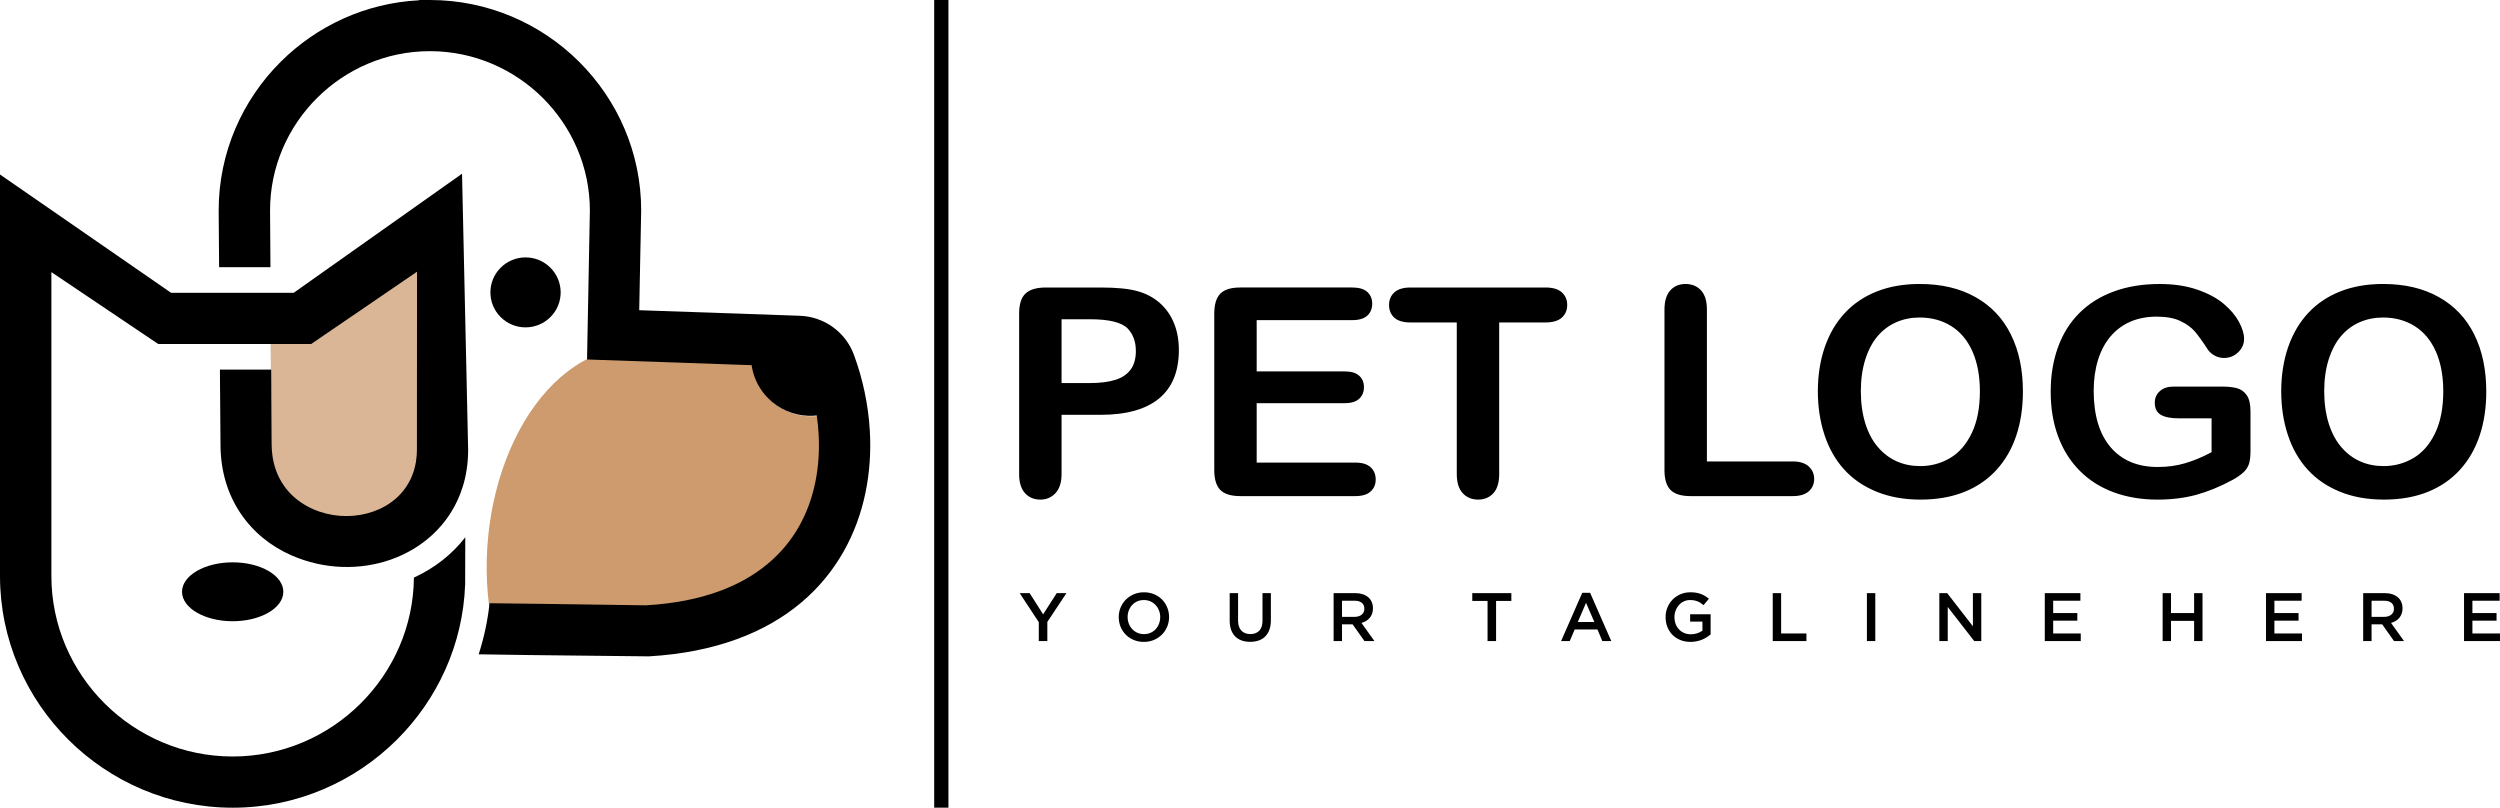 <svg width="195" height="63" viewBox="0 0 195 63" fill="none" xmlns="http://www.w3.org/2000/svg">
<g id="Layer_1" clip-path="url(#clip0_2016_151)">
<path id="Vector" opacity="0.65" fill-rule="evenodd" clip-rule="evenodd" d="M21.202 35.002C21.202 37.821 22.802 39.682 24.809 40.477C25.63 40.803 26.522 40.972 27.405 40.979C28.299 40.988 29.179 40.84 29.97 40.535C31.849 39.815 33.309 38.145 33.326 35.513L33.339 16.001L23.806 24.541L21.072 24.287L21.203 35.002H21.202Z" fill="#C8905E"/>
<path id="Vector_2" opacity="0.9" fill-rule="evenodd" clip-rule="evenodd" d="M50.679 49.088C63.491 48.346 66.944 39.452 65.672 31.803C63.905 32.883 61.561 32.659 60.03 31.135C58.795 29.905 58.412 28.147 58.878 26.59L47.523 27.325C40.185 29.389 36.279 40.632 38.653 49.894C43.029 49.924 47.618 49.267 50.679 49.088" fill="#C8905E"/>
<path id="Vector_3" d="M17.091 20.844L17.056 16.412C17.056 11.898 18.91 7.793 21.895 4.82C24.692 2.035 28.485 0.239 32.681 0.023L32.704 0H33.535C38.067 0.003 42.189 1.848 45.173 4.82C48.158 7.793 50.012 11.898 50.012 16.412L49.859 24.196L62.365 24.629C63.328 24.662 64.222 24.977 64.966 25.514C65.707 26.048 66.285 26.797 66.615 27.696C67.294 29.546 67.727 31.556 67.846 33.588C68.034 36.812 67.438 40.131 65.797 43.027C64.139 45.951 61.446 48.408 57.466 49.859C55.496 50.577 53.221 51.045 50.613 51.196C42.313 51.119 38.55 51.057 37.337 51.036C37.753 49.747 38.039 48.413 38.185 47.052C39.697 47.068 43.029 47.108 50.381 47.215C52.593 47.088 54.482 46.704 56.082 46.121C59.093 45.025 61.106 43.209 62.321 41.063C63.553 38.891 63.998 36.337 63.85 33.818C63.754 32.172 63.407 30.554 62.863 29.073C62.808 28.925 62.722 28.807 62.619 28.731C62.517 28.658 62.379 28.613 62.22 28.608L45.79 28.039L46.01 16.411C46.005 13.001 44.6 9.895 42.34 7.641C40.093 5.405 36.999 4.009 33.598 3.991H33.534C30.108 3.991 26.991 5.39 24.73 7.641C22.468 9.894 21.064 13.001 21.064 16.411L21.096 20.843H17.092L17.091 20.844ZM36.515 35.139C36.512 35.406 36.502 35.672 36.481 35.938C36.406 36.873 36.202 37.741 35.894 38.533C33.962 43.514 27.866 45.567 22.738 43.319C19.508 41.906 17.208 38.854 17.199 34.696L17.153 28.828H21.152L21.193 34.672C21.192 36.697 22.095 38.264 23.503 39.208C25.916 40.828 29.38 40.533 31.233 38.54C31.841 37.883 32.278 37.042 32.443 36.022C32.495 35.708 32.514 35.416 32.519 35.105L32.522 29.677L32.529 21.192L24.271 26.833H12.343L4.008 21.225V44.924C4.008 48.796 5.6 52.317 8.162 54.869C10.726 57.423 14.26 59.007 18.146 59.007C22.033 59.007 25.567 57.423 28.131 54.869C30.666 52.344 32.25 48.873 32.285 45.054C33.925 44.297 35.273 43.225 36.292 41.909C36.29 43.39 36.287 45.426 36.282 45.563C36.117 50.282 34.11 54.555 30.963 57.691C27.675 60.966 23.137 63.001 18.147 63.001C13.157 63.001 8.617 60.966 5.329 57.691C2.042 54.417 0 49.897 0 44.924V13.611L13.348 22.841H22.904L36.039 13.55L36.399 29.816L36.516 35.139H36.515Z" fill="black"/>
<path id="Vector_4" fill-rule="evenodd" clip-rule="evenodd" d="M42.929 20.878C44 21.944 44 23.671 42.929 24.736C41.859 25.802 40.125 25.802 39.055 24.736C37.984 23.67 37.984 21.944 39.055 20.878C40.125 19.811 41.859 19.811 42.929 20.878Z" fill="black"/>
<path id="Vector_5" fill-rule="evenodd" clip-rule="evenodd" d="M66.157 31.384C65.722 29.643 64.959 28.028 63.938 26.608L58.793 26.431C58.29 28.019 58.67 29.826 59.935 31.085C61.639 32.781 64.338 32.88 66.158 31.384" fill="black"/>
<path id="Vector_6" fill-rule="evenodd" clip-rule="evenodd" d="M18.149 43.862C20.331 43.862 22.1 44.891 22.1 46.159C22.1 47.427 20.331 48.456 18.149 48.456C15.966 48.456 14.198 47.427 14.198 46.159C14.198 44.891 15.967 43.862 18.149 43.862Z" fill="black"/>
<path id="Vector_7" d="M190.575 30.514C190.575 29.325 190.382 28.29 189.997 27.416C189.609 26.544 189.058 25.885 188.342 25.436C187.628 24.988 186.802 24.766 185.875 24.766C185.217 24.766 184.604 24.89 184.046 25.136C183.482 25.386 183 25.746 182.597 26.22C182.194 26.692 181.874 27.298 181.638 28.033C181.406 28.772 181.288 29.597 181.288 30.514C181.288 31.431 181.406 32.275 181.638 33.026C181.874 33.772 182.205 34.394 182.631 34.886C183.056 35.378 183.547 35.746 184.099 35.989C184.654 36.234 185.258 36.355 185.921 36.355C186.769 36.355 187.545 36.144 188.256 35.723C188.963 35.302 189.526 34.651 189.948 33.767C190.366 32.889 190.575 31.802 190.575 30.514ZM185.875 22.15C187.571 22.15 189.023 22.491 190.236 23.178C191.45 23.859 192.37 24.832 192.994 26.094C193.618 27.354 193.929 28.837 193.929 30.536C193.929 31.794 193.759 32.939 193.416 33.964C193.073 34.996 192.564 35.886 191.88 36.639C191.195 37.393 190.358 37.969 189.362 38.37C188.366 38.768 187.229 38.969 185.943 38.969C184.658 38.969 183.521 38.764 182.513 38.352C181.502 37.941 180.662 37.364 179.985 36.617C179.308 35.871 178.798 34.972 178.452 33.92C178.105 32.87 177.935 31.734 177.935 30.514C177.935 29.294 178.113 28.122 178.475 27.076C178.836 26.033 179.357 25.146 180.042 24.412C180.723 23.681 181.555 23.119 182.537 22.733C183.514 22.345 184.629 22.15 185.876 22.15H185.875ZM175.538 32.084V35.201C175.538 35.616 175.497 35.946 175.416 36.194C175.333 36.443 175.185 36.667 174.964 36.864C174.743 37.065 174.463 37.257 174.12 37.444C173.134 37.973 172.184 38.359 171.272 38.607C170.359 38.848 169.363 38.97 168.286 38.97C167.031 38.97 165.887 38.776 164.856 38.395C163.822 38.009 162.943 37.452 162.217 36.716C161.487 35.984 160.928 35.099 160.54 34.058C160.148 33.012 159.954 31.849 159.954 30.561C159.954 29.273 160.145 28.141 160.521 27.087C160.902 26.038 161.457 25.147 162.194 24.414C162.928 23.683 163.822 23.12 164.879 22.735C165.933 22.346 167.126 22.152 168.465 22.152C169.564 22.152 170.538 22.3 171.382 22.591C172.231 22.883 172.918 23.251 173.443 23.693C173.973 24.138 174.369 24.606 174.638 25.103C174.904 25.6 175.038 26.039 175.038 26.426C175.038 26.837 174.881 27.19 174.573 27.481C174.265 27.778 173.896 27.921 173.463 27.921C173.227 27.921 172.999 27.867 172.779 27.755C172.558 27.645 172.375 27.489 172.227 27.292C171.816 26.656 171.473 26.175 171.192 25.848C170.907 25.527 170.526 25.25 170.051 25.03C169.571 24.808 168.959 24.698 168.218 24.698C167.476 24.698 166.769 24.83 166.168 25.091C165.567 25.352 165.053 25.736 164.627 26.236C164.201 26.732 163.874 27.346 163.647 28.069C163.422 28.795 163.308 29.599 163.308 30.477C163.308 32.386 163.749 33.853 164.627 34.883C165.506 35.911 166.734 36.425 168.304 36.425C169.069 36.425 169.788 36.327 170.461 36.126C171.13 35.926 171.815 35.64 172.503 35.27V32.63H169.944C169.328 32.63 168.86 32.54 168.545 32.354C168.229 32.167 168.073 31.854 168.073 31.407C168.073 31.048 168.206 30.743 168.468 30.508C168.73 30.271 169.088 30.153 169.544 30.153H173.298C173.758 30.153 174.15 30.193 174.469 30.274C174.789 30.358 175.047 30.538 175.241 30.82C175.44 31.1 175.538 31.523 175.538 32.085V32.084ZM154.431 30.514C154.431 29.325 154.238 28.29 153.853 27.416C153.466 26.544 152.914 25.885 152.199 25.436C151.484 24.988 150.659 24.766 149.731 24.766C149.073 24.766 148.46 24.89 147.902 25.136C147.339 25.386 146.856 25.746 146.453 26.22C146.05 26.692 145.73 27.298 145.494 28.033C145.263 28.772 145.145 29.597 145.145 30.514C145.145 31.431 145.263 32.275 145.494 33.026C145.73 33.772 146.061 34.394 146.487 34.886C146.913 35.378 147.403 35.746 147.955 35.989C148.511 36.234 149.115 36.355 149.778 36.355C150.626 36.355 151.402 36.144 152.113 35.723C152.82 35.302 153.382 34.651 153.804 33.767C154.223 32.889 154.431 31.802 154.431 30.514ZM149.731 22.15C151.427 22.15 152.879 22.491 154.093 23.178C155.307 23.859 156.227 24.832 156.851 26.094C157.475 27.354 157.787 28.837 157.787 30.536C157.787 31.794 157.616 32.939 157.273 33.964C156.93 34.996 156.421 35.886 155.737 36.639C155.052 37.393 154.215 37.969 153.219 38.37C152.223 38.768 151.086 38.969 149.8 38.969C148.515 38.969 147.378 38.764 146.37 38.352C145.359 37.941 144.519 37.364 143.842 36.617C143.165 35.871 142.655 34.972 142.31 33.92C141.963 32.87 141.792 31.734 141.792 30.514C141.792 29.294 141.971 28.122 142.332 27.076C142.693 26.033 143.214 25.146 143.899 24.412C144.58 23.681 145.412 23.119 146.394 22.733C147.372 22.345 148.485 22.15 149.733 22.15H149.731ZM133.138 24.147V35.992H139.847C140.379 35.992 140.789 36.122 141.075 36.377C141.364 36.639 141.505 36.965 141.505 37.356C141.505 37.748 141.364 38.079 141.082 38.325C140.801 38.57 140.387 38.696 139.847 38.696H131.856C131.138 38.696 130.62 38.537 130.305 38.219C129.989 37.901 129.829 37.386 129.829 36.677V24.147C129.829 23.485 129.981 22.984 130.282 22.652C130.583 22.317 130.978 22.151 131.469 22.151C131.961 22.151 132.367 22.314 132.675 22.645C132.983 22.974 133.139 23.478 133.139 24.148L133.138 24.147ZM120.547 25.151H116.937V36.962C116.937 37.642 116.785 38.146 116.477 38.476C116.173 38.805 115.777 38.969 115.294 38.969C114.811 38.969 114.401 38.803 114.092 38.469C113.785 38.136 113.628 37.636 113.628 36.962V25.152H110.02C109.453 25.152 109.034 25.027 108.761 24.782C108.487 24.532 108.346 24.202 108.346 23.792C108.346 23.383 108.49 23.038 108.776 22.791C109.061 22.544 109.475 22.425 110.02 22.425H120.546C121.12 22.425 121.542 22.55 121.824 22.803C122.101 23.056 122.242 23.386 122.242 23.792C122.242 24.199 122.097 24.531 121.816 24.782C121.535 25.027 121.112 25.152 120.546 25.152L120.547 25.151ZM105.475 24.97H98.021V28.969H104.886C105.391 28.969 105.768 29.082 106.015 29.306C106.266 29.53 106.388 29.829 106.388 30.197C106.388 30.565 106.266 30.867 106.023 31.098C105.775 31.33 105.399 31.447 104.886 31.447H98.021V36.083H105.73C106.251 36.083 106.643 36.203 106.905 36.443C107.171 36.682 107.304 37.004 107.304 37.401C107.304 37.799 107.171 38.098 106.905 38.337C106.643 38.576 106.25 38.696 105.73 38.696H96.74C96.021 38.696 95.504 38.537 95.188 38.219C94.873 37.901 94.713 37.386 94.713 36.677V24.443C94.713 23.969 94.785 23.582 94.926 23.282C95.067 22.984 95.288 22.763 95.587 22.628C95.888 22.49 96.271 22.424 96.74 22.424H105.474C106.003 22.424 106.395 22.542 106.65 22.771C106.904 23.007 107.033 23.313 107.033 23.689C107.033 24.065 106.904 24.386 106.65 24.62C106.395 24.853 106.003 24.97 105.474 24.97H105.475ZM85.03 24.901H82.802V29.878H85.03C85.81 29.878 86.464 29.796 86.989 29.632C87.51 29.469 87.91 29.204 88.187 28.832C88.461 28.465 88.597 27.976 88.597 27.378C88.597 26.659 88.385 26.074 87.962 25.625C87.487 25.144 86.51 24.902 85.03 24.902V24.901ZM85.832 32.356H82.802V36.962C82.802 37.619 82.647 38.118 82.334 38.458C82.022 38.798 81.626 38.969 81.155 38.969C80.657 38.969 80.254 38.803 79.949 38.466C79.645 38.129 79.493 37.633 79.493 36.985V24.444C79.493 23.721 79.66 23.202 79.995 22.89C80.329 22.579 80.858 22.425 81.588 22.425H85.832C87.087 22.425 88.053 22.519 88.73 22.712C89.399 22.897 89.977 23.204 90.463 23.632C90.951 24.064 91.32 24.587 91.571 25.208C91.826 25.83 91.951 26.53 91.951 27.307C91.951 28.965 91.438 30.221 90.415 31.076C89.388 31.928 87.863 32.356 85.832 32.356L85.832 32.356Z" fill="black"/>
<path id="Vector_8" d="M73.978 0H72.867V63H73.978V0Z" fill="black"/>
<path id="Vector_9" d="M194.973 46.264H192.194V50.004H194.999V49.41H192.848V48.411H194.731V47.818H192.848V46.856H194.972V46.264H194.973ZM186.727 47.483C186.727 47.677 186.657 47.83 186.516 47.945C186.376 48.059 186.188 48.116 185.952 48.116H184.983V46.855H185.946C186.194 46.855 186.385 46.908 186.521 47.014C186.659 47.12 186.727 47.276 186.727 47.483ZM187.515 50.004L186.502 48.588C186.634 48.552 186.754 48.501 186.864 48.434C186.973 48.367 187.066 48.288 187.145 48.194C187.223 48.099 187.285 47.992 187.33 47.868C187.375 47.745 187.397 47.606 187.397 47.449C187.397 47.267 187.365 47.102 187.3 46.954C187.236 46.806 187.144 46.684 187.024 46.581C186.904 46.479 186.757 46.401 186.584 46.346C186.411 46.29 186.217 46.264 186.002 46.264H184.328V50.004H184.982V48.7H185.811L186.736 50.004H187.514H187.515ZM179.526 46.264H176.749V50.004H179.554V49.41H177.403V48.411H179.286V47.818H177.403V46.856H179.527V46.264H179.526ZM171.141 48.426V50.004H171.795V46.264H171.141V47.818H169.339V46.264H168.685V50.004H169.339V48.426H171.141ZM162.272 46.264H159.494V50.004H162.299V49.41H160.148V48.411H162.031V47.818H160.148V46.856H162.271V46.264H162.272ZM153.886 48.848L151.88 46.264H151.268V50.003H151.923V47.342L153.989 50.003H154.54V46.264H153.886V48.848H153.886ZM145.618 46.264V50.004H146.273V46.264H145.618ZM138.273 50.004H140.901V49.41H138.928V46.264H138.274V50.004H138.273ZM133.428 49.485V47.914H131.83V48.485H132.79V49.188C132.676 49.275 132.54 49.344 132.385 49.395C132.229 49.449 132.062 49.474 131.883 49.474C131.69 49.474 131.516 49.44 131.361 49.372C131.205 49.304 131.071 49.211 130.959 49.091C130.846 48.971 130.76 48.83 130.698 48.665C130.638 48.5 130.607 48.321 130.607 48.129C130.607 47.947 130.639 47.776 130.702 47.616C130.764 47.454 130.85 47.314 130.959 47.193C131.068 47.071 131.196 46.975 131.345 46.905C131.493 46.837 131.653 46.803 131.825 46.803C131.943 46.803 132.051 46.812 132.15 46.831C132.247 46.851 132.338 46.877 132.42 46.91C132.502 46.946 132.581 46.987 132.656 47.038C132.732 47.087 132.804 47.143 132.876 47.201L133.294 46.705C133.199 46.624 133.098 46.552 132.997 46.488C132.895 46.426 132.787 46.374 132.672 46.332C132.558 46.289 132.433 46.256 132.299 46.233C132.165 46.209 132.016 46.198 131.852 46.198C131.569 46.198 131.309 46.251 131.071 46.353C130.833 46.457 130.628 46.596 130.457 46.773C130.285 46.949 130.152 47.156 130.057 47.39C129.962 47.625 129.915 47.874 129.915 48.138C129.915 48.401 129.962 48.666 130.055 48.902C130.148 49.137 130.279 49.342 130.449 49.514C130.619 49.687 130.823 49.822 131.063 49.92C131.302 50.019 131.569 50.068 131.862 50.068C132.027 50.068 132.184 50.052 132.335 50.021C132.484 49.99 132.625 49.95 132.756 49.896C132.886 49.842 133.007 49.781 133.121 49.709C133.234 49.638 133.336 49.562 133.429 49.484L133.428 49.485ZM124.361 48.517H123.068L123.712 47.02L124.361 48.517ZM124.029 46.236H123.417L121.765 50.004H122.44L122.826 49.1H124.602L124.982 50.004H125.68L124.028 46.236H124.029ZM116.694 46.872H117.885V46.264H114.838V46.872H116.029V50.003H116.694V46.872ZM106.42 47.483C106.42 47.677 106.351 47.83 106.21 47.945C106.07 48.059 105.882 48.116 105.645 48.116H104.677V46.855H105.64C105.888 46.855 106.079 46.908 106.215 47.014C106.352 47.12 106.42 47.276 106.42 47.483ZM107.208 50.004L106.195 48.588C106.327 48.552 106.448 48.501 106.557 48.434C106.667 48.367 106.76 48.288 106.838 48.194C106.917 48.099 106.979 47.992 107.024 47.868C107.068 47.745 107.09 47.606 107.09 47.449C107.09 47.267 107.058 47.102 106.994 46.954C106.929 46.806 106.838 46.684 106.717 46.581C106.598 46.479 106.451 46.401 106.277 46.346C106.104 46.29 105.91 46.264 105.696 46.264H104.022V50.004H104.677V48.7H105.505L106.431 50.004H107.208ZM99.129 46.264H98.475V48.417C98.475 48.762 98.389 49.023 98.22 49.197C98.051 49.37 97.819 49.458 97.525 49.458C97.23 49.458 96.993 49.368 96.823 49.186C96.655 49.004 96.57 48.739 96.57 48.39V46.265H95.916V48.417C95.916 48.688 95.954 48.926 96.028 49.131C96.103 49.335 96.211 49.507 96.349 49.647C96.489 49.784 96.656 49.889 96.854 49.959C97.05 50.028 97.27 50.063 97.513 50.063C97.756 50.063 97.983 50.028 98.181 49.959C98.379 49.89 98.549 49.785 98.689 49.643C98.827 49.504 98.936 49.328 99.013 49.118C99.089 48.908 99.128 48.663 99.128 48.384V46.266L99.129 46.264ZM90.496 48.138C90.496 48.319 90.464 48.492 90.401 48.654C90.34 48.814 90.253 48.955 90.142 49.075C90.031 49.195 89.897 49.29 89.742 49.359C89.588 49.429 89.416 49.462 89.231 49.462C89.045 49.462 88.872 49.426 88.715 49.356C88.558 49.285 88.424 49.188 88.31 49.068C88.198 48.946 88.11 48.804 88.048 48.643C87.986 48.48 87.954 48.309 87.954 48.127C87.954 47.945 87.986 47.774 88.048 47.611C88.11 47.449 88.197 47.309 88.308 47.189C88.419 47.07 88.552 46.976 88.707 46.905C88.863 46.837 89.034 46.803 89.22 46.803C89.406 46.803 89.578 46.837 89.735 46.907C89.892 46.979 90.028 47.076 90.14 47.196C90.253 47.319 90.34 47.459 90.403 47.622C90.466 47.785 90.497 47.956 90.497 48.137L90.496 48.138ZM91.188 48.128C91.188 47.865 91.139 47.614 91.043 47.38C90.947 47.144 90.812 46.939 90.641 46.765C90.469 46.591 90.263 46.453 90.023 46.351C89.784 46.249 89.519 46.199 89.23 46.199C88.94 46.199 88.676 46.252 88.436 46.354C88.196 46.458 87.989 46.597 87.813 46.773C87.638 46.95 87.503 47.156 87.405 47.391C87.308 47.626 87.261 47.875 87.261 48.138C87.261 48.401 87.309 48.652 87.405 48.887C87.503 49.122 87.636 49.327 87.808 49.501C87.979 49.676 88.185 49.814 88.425 49.915C88.664 50.017 88.929 50.068 89.219 50.068C89.508 50.068 89.773 50.017 90.012 49.913C90.252 49.81 90.459 49.67 90.635 49.493C90.811 49.316 90.947 49.112 91.043 48.877C91.139 48.642 91.188 48.391 91.188 48.128ZM81.692 48.512L83.183 46.264H82.426L81.364 47.919L80.313 46.264H79.535L81.026 48.529V50.004H81.692V48.512Z" fill="black"/>
</g>
<defs>
<clipPath id="clip0_2016_151">
<rect width="195" height="63" fill="white"/>
</clipPath>
</defs>
</svg>

